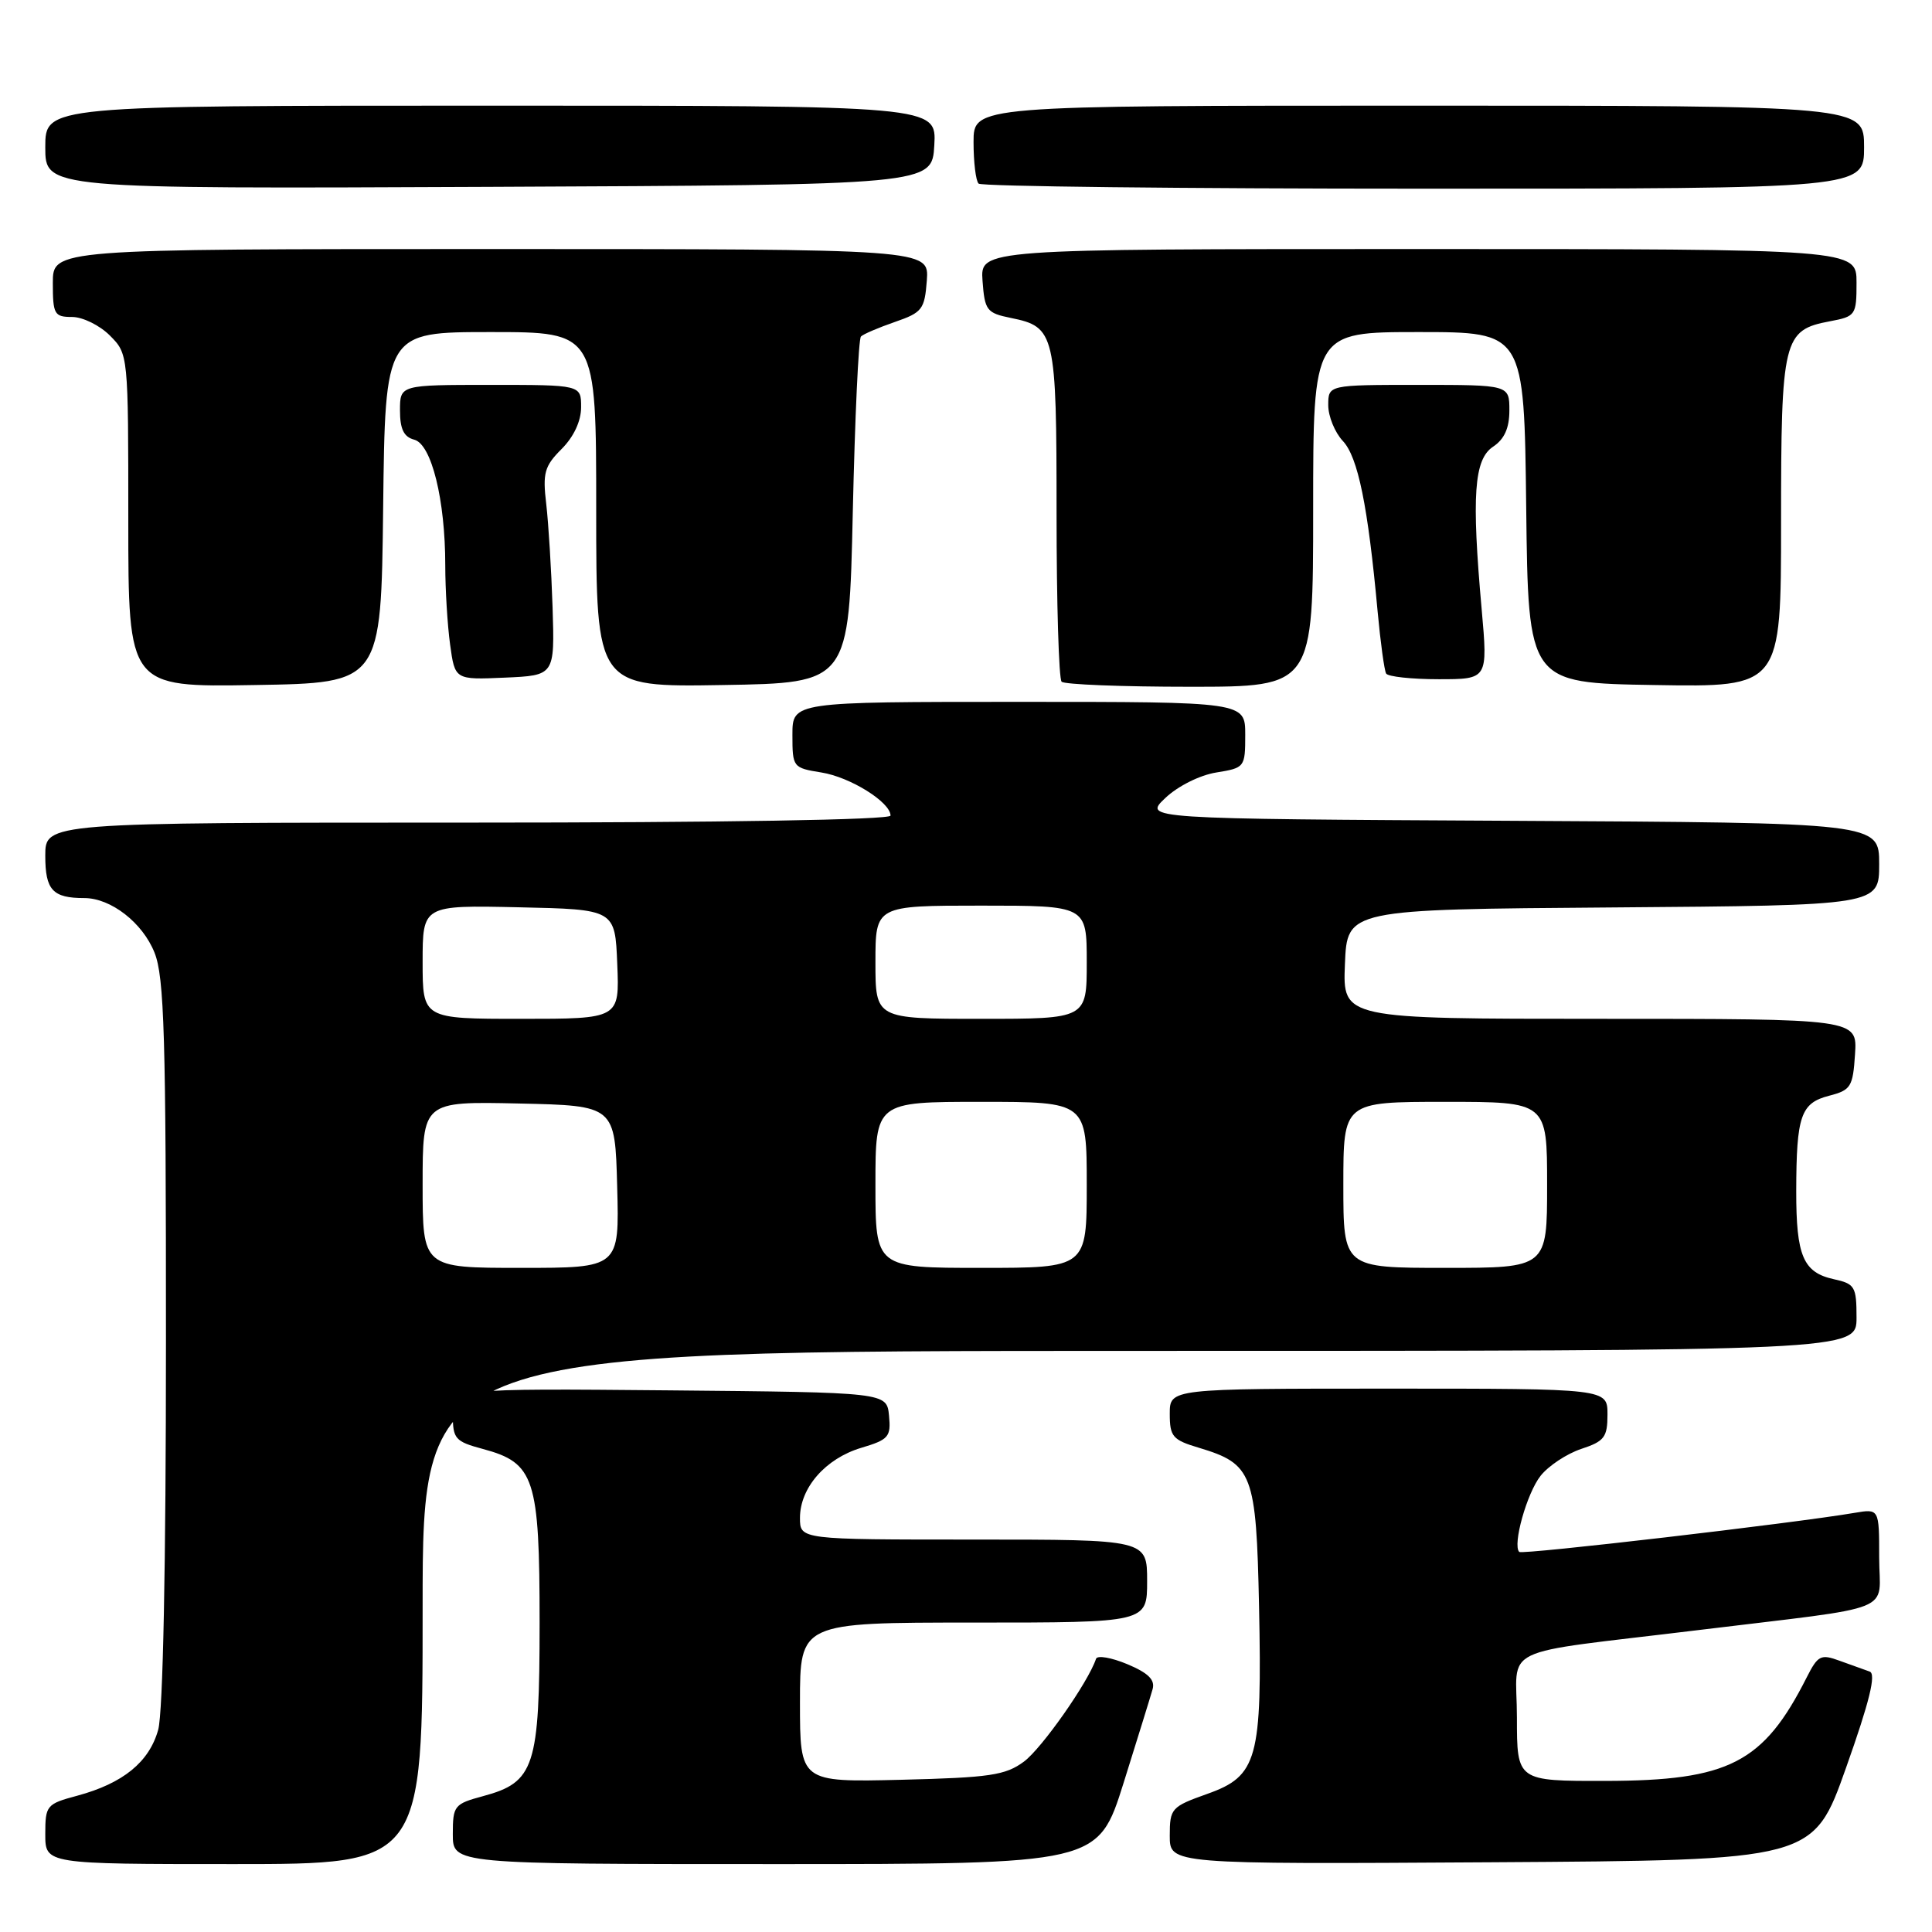<?xml version="1.0" encoding="UTF-8" standalone="no"?>
<!DOCTYPE svg PUBLIC "-//W3C//DTD SVG 1.1//EN" "http://www.w3.org/Graphics/SVG/1.1/DTD/svg11.dtd" >
<svg xmlns="http://www.w3.org/2000/svg" xmlns:xlink="http://www.w3.org/1999/xlink" version="1.1" viewBox="0 0 256 256">
 <g >
 <path fill="currentColor"
d=" M 56.00 213.00 C 56.00 179.00 56.00 179.00 151.00 179.00 C 246.00 179.00 246.00 179.00 246.00 174.58 C 246.00 170.48 245.78 170.11 242.99 169.50 C 238.93 168.61 238.00 166.43 238.01 157.82 C 238.03 147.84 238.61 146.16 242.37 145.19 C 245.25 144.45 245.52 144.01 245.80 139.69 C 246.11 135.00 246.11 135.00 212.01 135.00 C 177.91 135.00 177.91 135.00 178.21 127.75 C 178.50 120.50 178.50 120.50 213.75 120.24 C 249.00 119.97 249.00 119.97 249.00 114.50 C 249.00 109.02 249.00 109.02 200.25 108.76 C 151.50 108.50 151.50 108.50 154.41 105.74 C 156.06 104.17 158.98 102.71 161.16 102.36 C 164.93 101.75 165.00 101.67 165.00 97.37 C 165.00 93.00 165.00 93.00 135.00 93.00 C 105.00 93.00 105.00 93.00 105.00 97.37 C 105.00 101.67 105.06 101.75 108.85 102.36 C 112.67 102.97 118.00 106.30 118.00 108.07 C 118.00 108.63 95.74 109.00 62.00 109.00 C 6.00 109.00 6.00 109.00 6.00 113.39 C 6.00 117.94 6.97 119.00 11.18 119.00 C 14.69 119.00 18.89 122.26 20.47 126.22 C 21.77 129.46 22.00 137.26 21.99 177.77 C 21.99 207.42 21.60 226.90 20.96 229.21 C 19.77 233.48 16.31 236.30 10.24 237.94 C 6.16 239.03 6.00 239.23 6.00 243.04 C 6.00 247.00 6.00 247.00 31.00 247.00 C 56.00 247.00 56.00 247.00 56.00 213.00 Z  M 148.88 236.25 C 150.73 230.34 152.47 224.74 152.73 223.81 C 153.07 222.58 152.14 221.67 149.37 220.51 C 147.26 219.63 145.40 219.31 145.23 219.80 C 144.20 222.90 138.04 231.67 135.68 233.42 C 133.22 235.24 131.16 235.54 119.43 235.83 C 106.00 236.15 106.00 236.15 106.00 225.58 C 106.00 215.00 106.00 215.00 129.00 215.00 C 152.00 215.00 152.00 215.00 152.00 209.50 C 152.00 204.00 152.00 204.00 129.00 204.00 C 106.00 204.00 106.00 204.00 106.00 201.13 C 106.00 197.14 109.38 193.27 114.10 191.85 C 117.76 190.76 118.07 190.39 117.80 187.58 C 117.50 184.50 117.50 184.50 88.75 184.23 C 60.00 183.97 60.00 183.97 60.00 187.45 C 60.00 190.66 60.31 191.01 64.00 192.00 C 70.84 193.84 71.50 195.86 71.50 215.00 C 71.50 234.14 70.84 236.16 64.00 238.00 C 60.19 239.03 60.00 239.26 60.00 243.04 C 60.00 247.00 60.00 247.00 102.75 247.00 C 145.50 247.00 145.50 247.00 148.88 236.25 Z  M 244.62 234.21 C 247.74 225.42 248.62 221.80 247.74 221.49 C 247.06 221.25 245.27 220.61 243.76 220.06 C 241.26 219.14 240.88 219.34 239.39 222.28 C 233.67 233.60 229.10 235.95 212.75 235.98 C 201.00 236.00 201.00 236.00 201.00 227.59 C 201.00 217.82 197.94 219.30 225.00 216.00 C 251.89 212.72 249.00 213.88 249.00 206.37 C 249.00 199.91 249.00 199.91 245.75 200.46 C 237.57 201.85 201.69 206.03 201.31 205.64 C 200.39 204.73 202.31 197.87 204.13 195.56 C 205.18 194.23 207.60 192.63 209.52 191.99 C 212.59 190.98 213.00 190.44 213.00 187.42 C 213.00 184.00 213.00 184.00 184.00 184.00 C 155.00 184.00 155.00 184.00 155.00 187.34 C 155.00 190.35 155.38 190.80 158.84 191.83 C 165.99 193.98 166.46 195.22 166.83 212.85 C 167.25 233.08 166.63 235.34 159.97 237.70 C 155.20 239.40 155.00 239.62 155.00 243.25 C 155.00 247.02 155.00 247.02 197.64 246.76 C 240.27 246.50 240.27 246.50 244.62 234.21 Z  M 50.77 67.25 C 51.04 44.00 51.04 44.00 65.02 44.00 C 79.00 44.00 79.00 44.00 79.00 67.52 C 79.00 91.05 79.00 91.05 95.75 90.77 C 112.50 90.50 112.50 90.50 113.00 67.83 C 113.28 55.36 113.76 44.90 114.08 44.59 C 114.39 44.27 116.42 43.41 118.58 42.66 C 122.20 41.41 122.52 41.00 122.81 37.16 C 123.11 33.00 123.11 33.00 65.06 33.00 C 7.00 33.00 7.00 33.00 7.00 37.50 C 7.00 41.65 7.20 42.00 9.55 42.00 C 10.95 42.00 13.20 43.10 14.55 44.45 C 17.00 46.91 17.00 46.91 17.00 68.98 C 17.00 91.05 17.00 91.05 33.75 90.77 C 50.50 90.50 50.50 90.50 50.77 67.25 Z  M 174.00 67.50 C 174.00 44.00 174.00 44.00 187.98 44.00 C 201.96 44.00 201.96 44.00 202.23 67.25 C 202.50 90.50 202.50 90.50 219.25 90.77 C 236.00 91.05 236.00 91.05 236.00 69.25 C 236.00 44.89 236.28 43.73 242.48 42.57 C 245.88 41.93 246.00 41.76 246.00 37.45 C 246.00 33.00 246.00 33.00 187.94 33.00 C 129.89 33.00 129.89 33.00 130.19 37.21 C 130.48 41.13 130.74 41.48 133.95 42.13 C 139.81 43.32 140.00 44.12 140.00 68.02 C 140.00 79.93 140.30 89.97 140.67 90.33 C 141.03 90.70 148.68 91.00 157.67 91.00 C 174.00 91.00 174.00 91.00 174.00 67.50 Z  M 73.22 80.50 C 73.06 75.55 72.68 69.38 72.38 66.79 C 71.89 62.67 72.14 61.77 74.41 59.50 C 76.03 57.88 77.00 55.80 77.00 53.95 C 77.00 51.00 77.00 51.00 65.00 51.00 C 53.00 51.00 53.00 51.00 53.00 54.38 C 53.00 56.86 53.51 57.90 54.89 58.26 C 57.18 58.86 59.00 66.24 59.00 74.91 C 59.00 78.11 59.29 82.83 59.64 85.40 C 60.28 90.08 60.28 90.08 66.89 89.79 C 73.50 89.50 73.50 89.50 73.22 80.50 Z  M 196.33 80.75 C 194.98 65.66 195.31 60.87 197.84 59.19 C 199.34 58.19 200.00 56.73 200.00 54.38 C 200.00 51.00 200.00 51.00 188.00 51.00 C 176.00 51.00 176.00 51.00 176.00 53.69 C 176.00 55.16 176.87 57.30 177.94 58.44 C 179.94 60.57 181.26 67.03 182.54 81.00 C 182.92 85.12 183.43 88.84 183.67 89.25 C 183.92 89.66 187.05 90.00 190.63 90.00 C 197.15 90.00 197.15 90.00 196.33 80.75 Z  M 123.80 19.25 C 124.10 14.00 124.10 14.00 65.05 14.00 C 6.00 14.00 6.00 14.00 6.00 19.51 C 6.00 25.02 6.00 25.02 64.75 24.76 C 123.50 24.50 123.50 24.50 123.80 19.25 Z  M 247.00 19.50 C 247.00 14.00 247.00 14.00 188.00 14.00 C 129.00 14.00 129.00 14.00 129.00 18.83 C 129.00 21.49 129.30 23.97 129.67 24.33 C 130.03 24.70 156.58 25.00 188.67 25.00 C 247.00 25.00 247.00 25.00 247.00 19.50 Z  M 56.00 156.97 C 56.00 145.94 56.00 145.94 68.75 146.22 C 81.50 146.50 81.50 146.50 81.78 157.25 C 82.07 168.00 82.07 168.00 69.03 168.00 C 56.00 168.00 56.00 168.00 56.00 156.97 Z  M 116.00 157.00 C 116.00 146.00 116.00 146.00 130.00 146.00 C 144.00 146.00 144.00 146.00 144.00 157.00 C 144.00 168.00 144.00 168.00 130.00 168.00 C 116.00 168.00 116.00 168.00 116.00 157.00 Z  M 178.00 157.00 C 178.00 146.00 178.00 146.00 191.50 146.00 C 205.00 146.00 205.00 146.00 205.00 157.00 C 205.00 168.00 205.00 168.00 191.50 168.00 C 178.00 168.00 178.00 168.00 178.00 157.00 Z  M 56.00 127.47 C 56.00 119.94 56.00 119.94 68.75 120.22 C 81.50 120.50 81.50 120.50 81.79 127.75 C 82.09 135.00 82.09 135.00 69.04 135.00 C 56.00 135.00 56.00 135.00 56.00 127.47 Z  M 116.00 127.50 C 116.00 120.00 116.00 120.00 130.00 120.00 C 144.00 120.00 144.00 120.00 144.00 127.50 C 144.00 135.00 144.00 135.00 130.00 135.00 C 116.00 135.00 116.00 135.00 116.00 127.50 Z "/>
</g>
</svg>